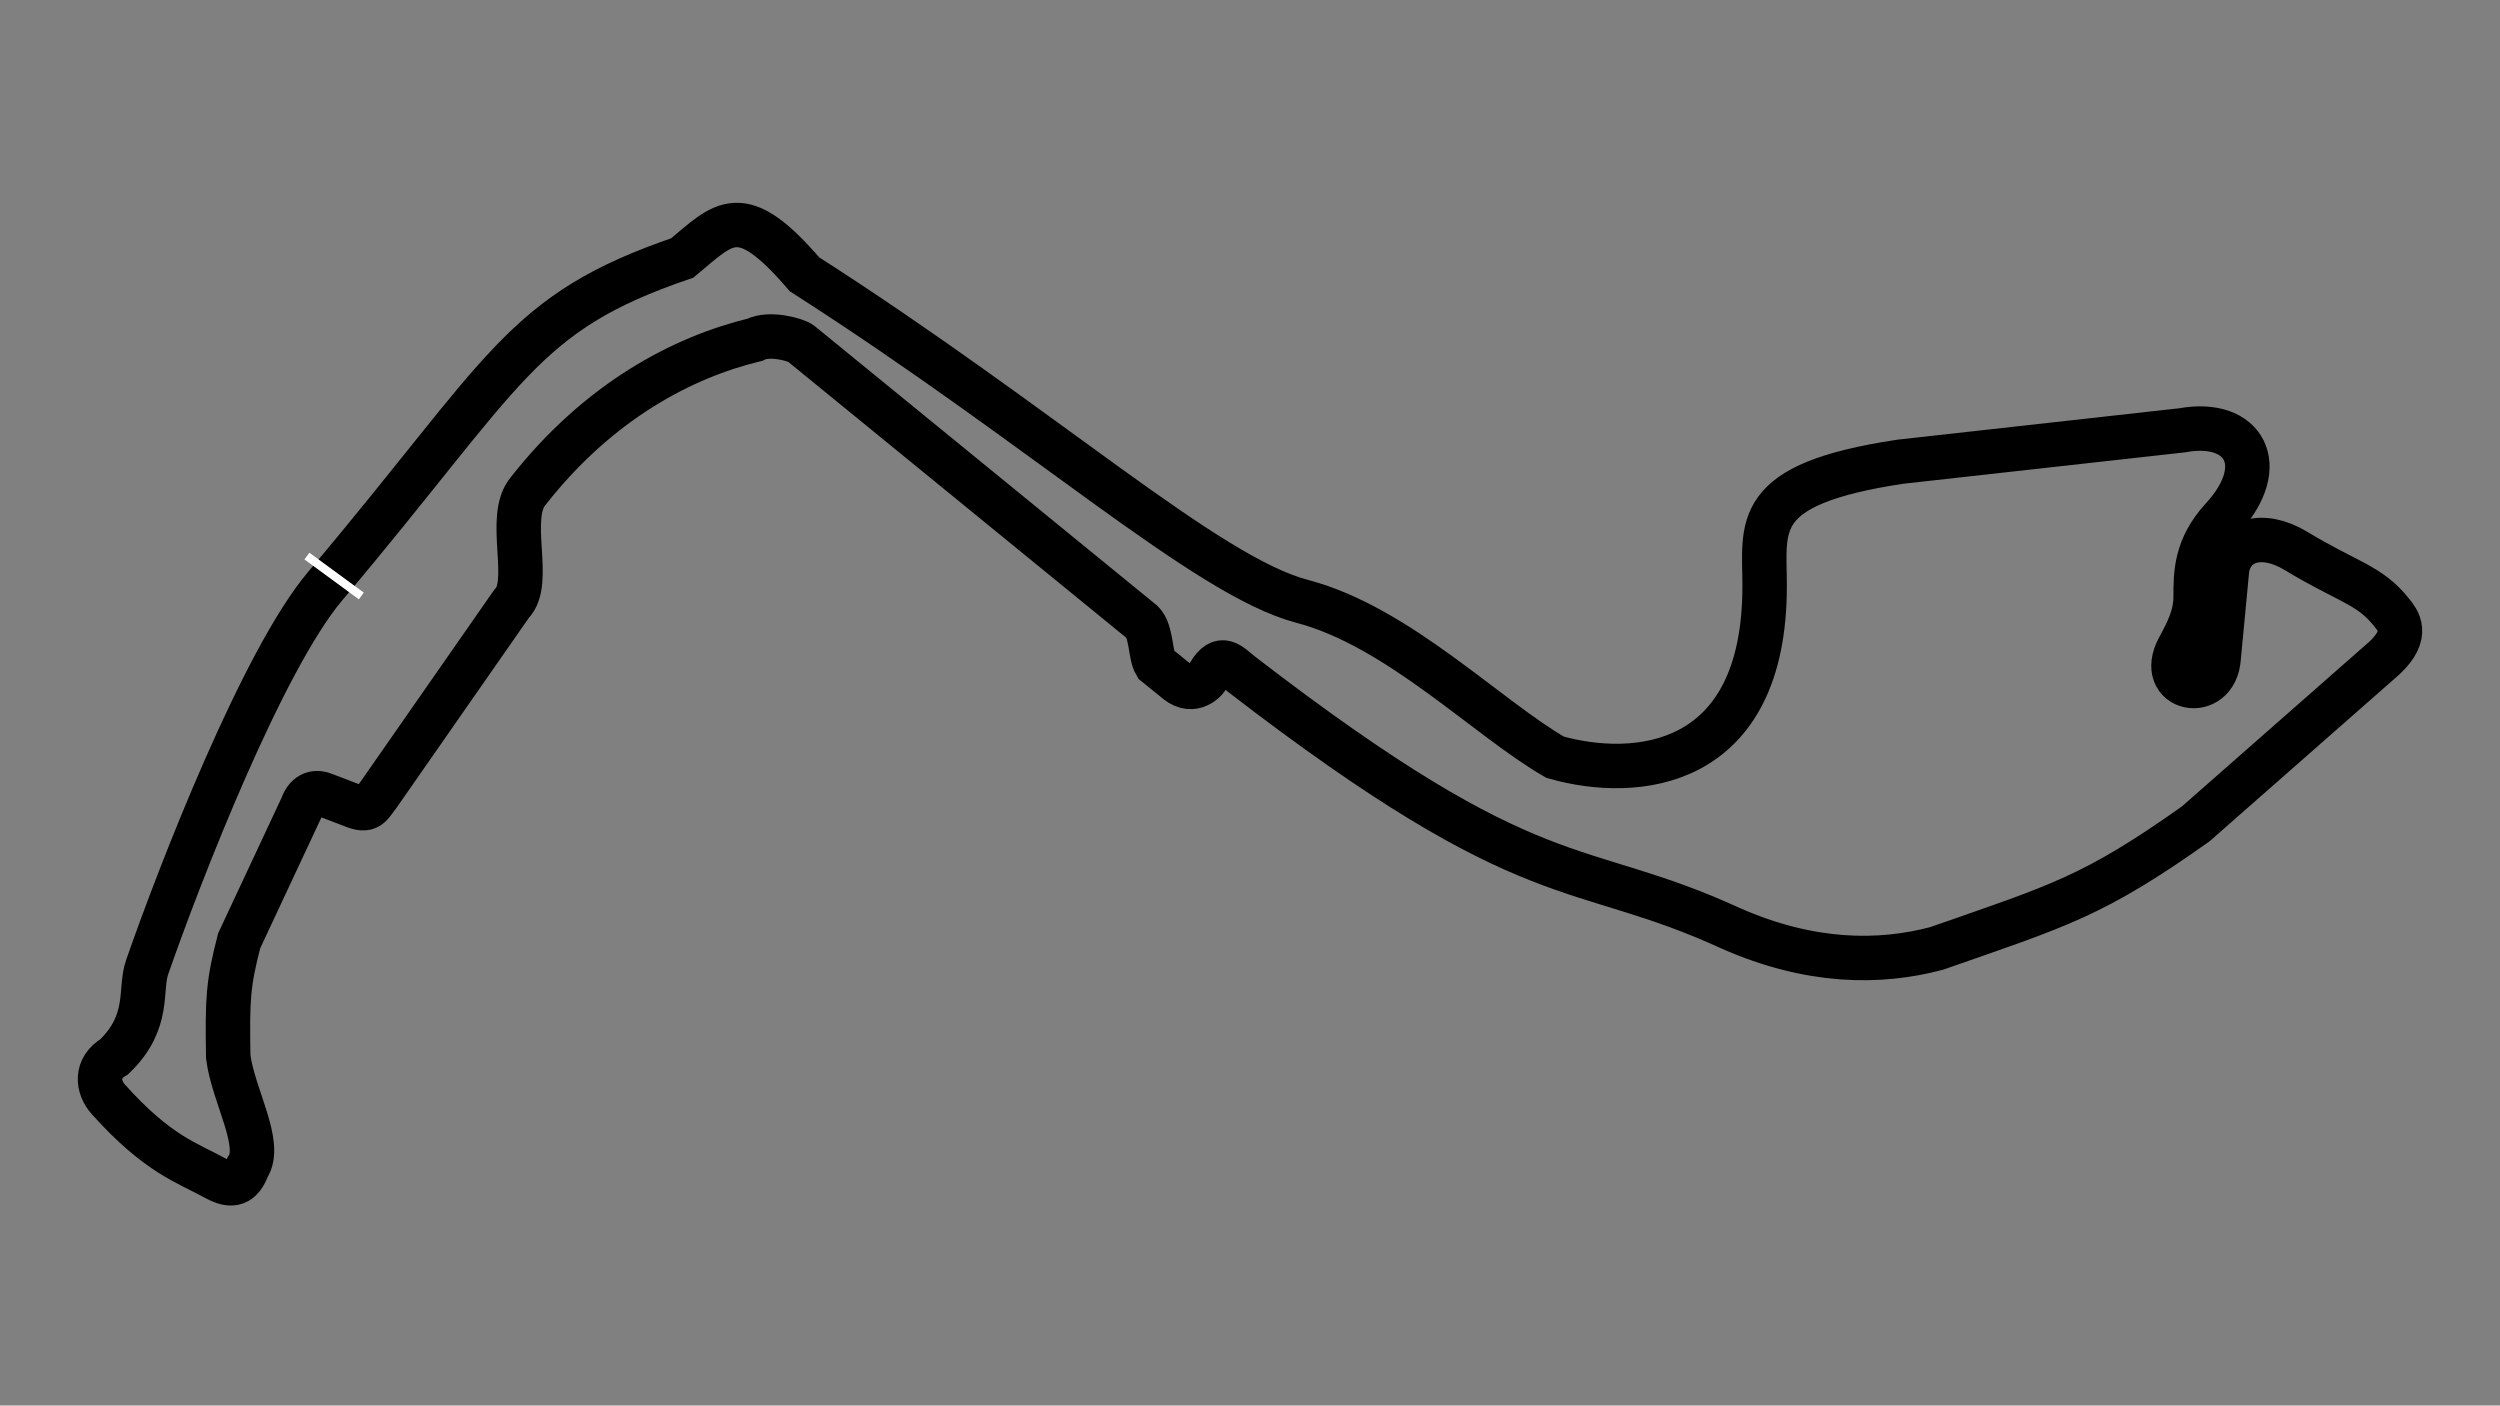 <svg width="900" height="506" viewBox="0 0 900 506" fill="none" xmlns="http://www.w3.org/2000/svg">
<rect x="0" y="0" width="900" height="506" fill="#808080" stroke="none"/>
<g id="Export Frame">
<g id="Circuit de Monaco">
<path id="circuit" d="M117.03 211.044C94.714 237.485 65.018 313.518 52.959 348.229C50.128 356.379 54.267 367.698 41.191 380.375C34.217 384.45 35.089 391.396 39.011 395.769C56.882 415.69 67.342 418.54 77.803 424.292C83.731 427.552 86.956 426.103 89.135 420.218C94.714 411.887 83.905 394.41 82.162 380.375C81.813 359.005 82.162 354.115 86.084 338.722L108.749 290.277C110.493 285.296 113.979 284.844 117.03 286.202L125.312 289.371C132.721 292.54 132.721 290.729 136.208 286.202L184.153 217.383C191.998 209.686 181.974 186.143 190.255 176.635C215.535 144.489 245.609 128.643 271.761 122.304C276.991 119.588 286.58 122.304 288.324 123.663L410.365 223.269C414.723 225.985 413.851 235.493 416.031 239.115C416.031 239.115 419.518 241.971 423.876 245.454C429.542 249.981 434.482 245.001 435.209 242.737C439.742 235.131 442.618 239.379 446.977 242.737C553.327 324.686 566.839 308.387 623.065 334.194C651.831 346.871 676.675 346.871 697.161 341.438C741.183 326.044 753.387 322.875 790.435 296.615L858.429 236.852C867.582 228.249 863.193 223.269 861.044 220.552C853.025 210.411 845.353 209.724 826.611 198.367C814.059 190.761 803.511 194.745 801.767 204.706L798.716 236.852C797.67 252.789 776.052 248.623 784.333 233.23L784.364 233.172C787.518 227.308 790.435 221.887 790.435 214.667C790.435 206.517 790.435 197.009 800.024 186.596C817.534 167.58 807.869 150.828 785.641 154.903L684.085 166.222C630.038 174.371 635.269 189.312 635.269 211.044C635.269 277.147 588.632 280.769 559.865 272.619C535.457 258.584 503.29 225.533 468.77 216.478C434.25 207.422 375.932 153.997 289.631 98.761C266.618 71.958 260.864 80.198 245.609 92.875C187.204 112.796 182.845 133.064 117.03 211.044Z" stroke="black" stroke-width="16"/>
<path id="start-line" d="M110.493 200.178L130.068 214.552" stroke="white" stroke-width="3"/>
</g>
</g>
</svg>
